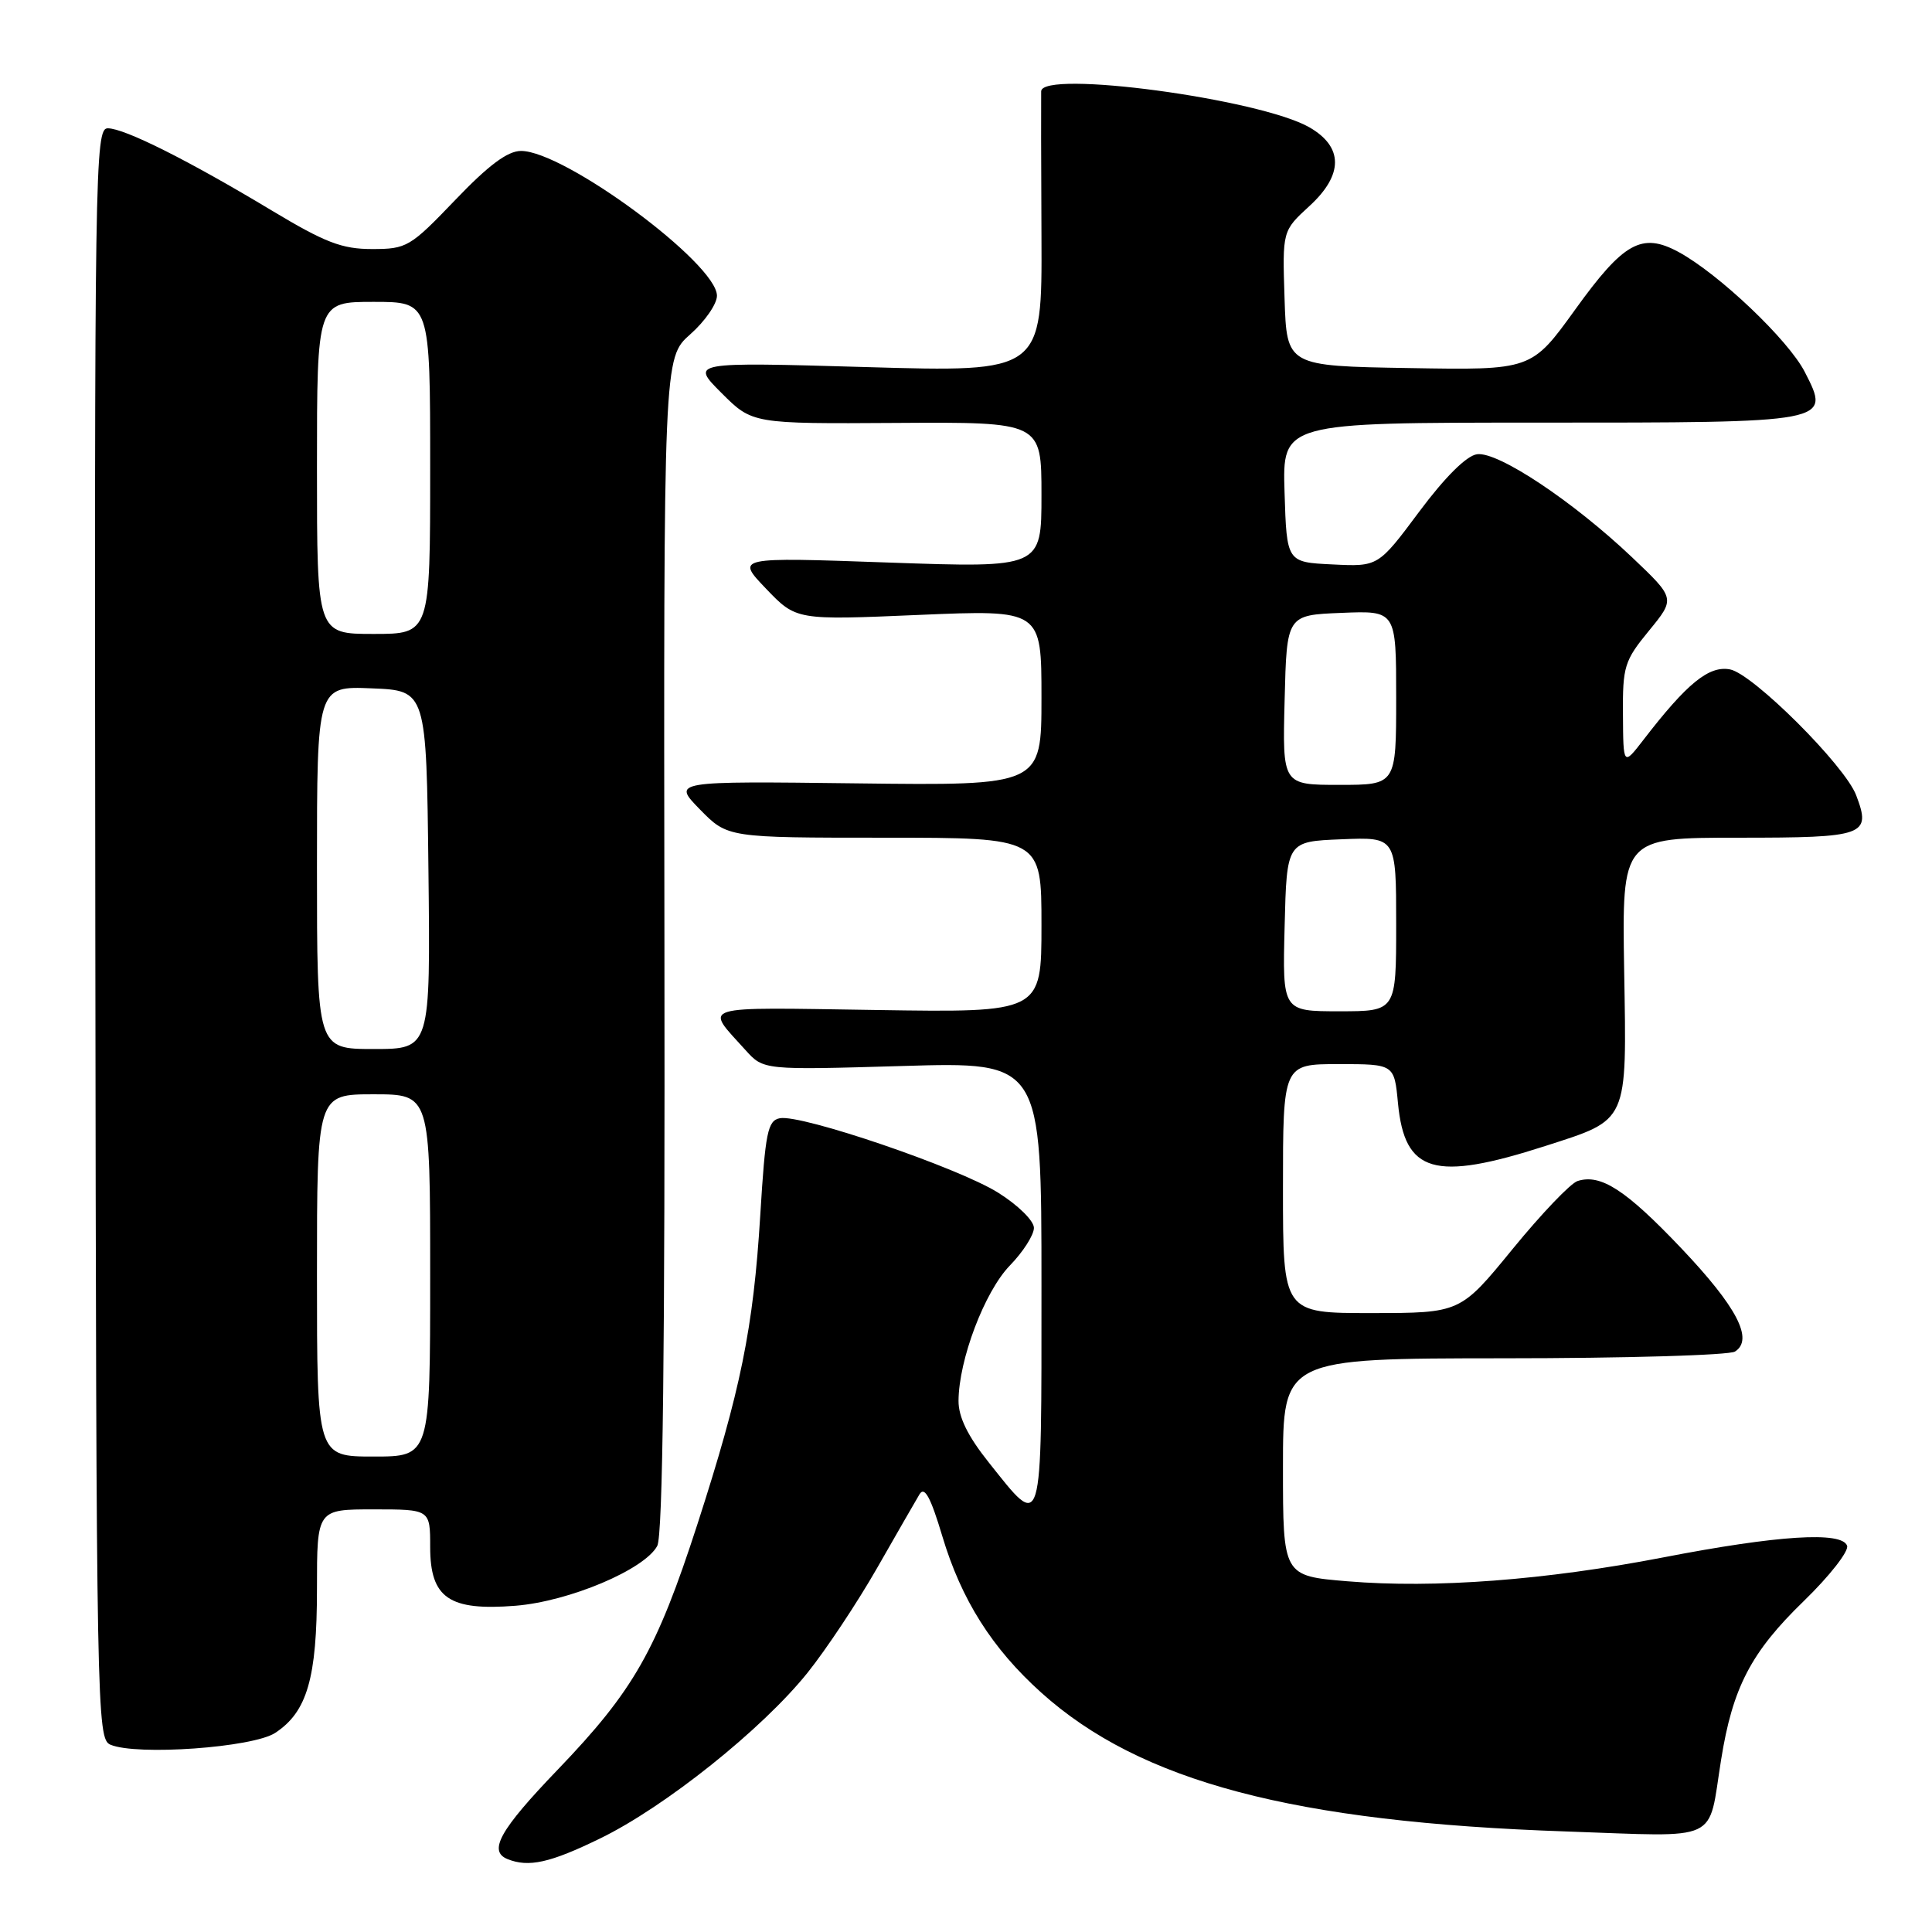 <?xml version="1.0" encoding="UTF-8" standalone="no"?>
<!DOCTYPE svg PUBLIC "-//W3C//DTD SVG 1.1//EN" "http://www.w3.org/Graphics/SVG/1.1/DTD/svg11.dtd" >
<svg xmlns="http://www.w3.org/2000/svg" xmlns:xlink="http://www.w3.org/1999/xlink" version="1.1" viewBox="0 0 256 256">
 <g >
 <path fill="currentColor"
d=" M 79.53 243.60 C 88.12 239.42 101.00 229.13 107.00 221.65 C 109.47 218.57 113.62 212.32 116.22 207.77 C 118.82 203.22 121.35 198.82 121.84 198.00 C 122.51 196.90 123.31 198.37 124.86 203.55 C 127.38 211.98 131.45 218.42 137.97 224.28 C 151.10 236.09 171.39 241.45 207.59 242.68 C 228.25 243.39 226.27 244.30 228.05 233.21 C 229.58 223.60 232.01 218.93 239.02 212.14 C 242.42 208.84 245.00 205.54 244.75 204.82 C 244.07 202.89 235.61 203.42 220.41 206.36 C 204.78 209.38 190.07 210.49 178.57 209.53 C 170.00 208.82 170.00 208.82 170.00 194.41 C 170.00 180.00 170.00 180.00 199.25 179.98 C 215.34 179.98 229.12 179.57 229.89 179.09 C 232.41 177.50 230.16 173.17 222.74 165.36 C 215.43 157.67 212.11 155.51 209.04 156.49 C 208.11 156.78 204.24 160.84 200.43 165.50 C 193.50 173.98 193.50 173.98 181.75 173.99 C 170.00 174.00 170.00 174.00 170.00 157.50 C 170.00 141.00 170.00 141.00 177.37 141.00 C 184.75 141.00 184.75 141.00 185.24 146.19 C 186.13 155.44 190.05 156.58 204.73 151.86 C 215.86 148.27 215.55 148.96 215.21 128.58 C 214.92 111.00 214.92 111.00 230.35 111.00 C 247.18 111.00 247.98 110.71 245.95 105.37 C 244.45 101.42 232.28 89.29 229.24 88.70 C 226.45 88.17 223.55 90.52 217.79 98.00 C 215.09 101.50 215.09 101.50 215.05 94.67 C 215.00 88.31 215.24 87.54 218.50 83.57 C 222.00 79.30 222.00 79.30 216.25 73.84 C 208.44 66.43 198.47 59.79 195.71 60.19 C 194.32 60.38 191.47 63.22 188.06 67.79 C 182.62 75.09 182.62 75.09 176.56 74.79 C 170.50 74.50 170.50 74.50 170.21 65.25 C 169.92 56.00 169.92 56.00 203.77 56.00 C 242.75 56.00 242.59 56.03 239.15 49.30 C 236.99 45.06 227.74 36.27 222.40 33.38 C 217.54 30.76 215.14 32.10 208.72 41.02 C 202.93 49.05 202.93 49.05 186.72 48.77 C 170.50 48.50 170.50 48.50 170.21 39.55 C 169.92 30.59 169.92 30.59 173.52 27.29 C 178.02 23.16 178.02 19.47 173.50 16.87 C 166.92 13.10 138.04 9.22 137.96 12.10 C 137.94 12.87 137.95 21.56 138.00 31.41 C 138.08 49.32 138.08 49.32 114.79 48.64 C 91.50 47.97 91.50 47.97 95.60 52.07 C 99.69 56.16 99.69 56.16 118.85 56.04 C 138.00 55.92 138.00 55.92 138.00 65.59 C 138.00 75.25 138.00 75.25 117.75 74.54 C 97.50 73.82 97.50 73.82 101.50 78.00 C 105.50 82.18 105.50 82.18 121.75 81.48 C 138.00 80.79 138.00 80.79 138.00 92.44 C 138.00 104.10 138.00 104.10 113.54 103.80 C 89.08 103.50 89.08 103.50 92.74 107.25 C 96.41 111.00 96.41 111.00 117.20 111.00 C 138.00 111.00 138.00 111.00 138.00 122.58 C 138.00 134.17 138.00 134.17 116.08 133.83 C 92.10 133.47 93.33 133.09 98.79 139.15 C 101.17 141.79 101.17 141.79 119.59 141.25 C 138.00 140.70 138.00 140.70 138.00 170.32 C 138.00 203.64 138.24 202.85 131.00 193.76 C 128.24 190.30 127.00 187.77 127.01 185.62 C 127.04 180.17 130.46 171.15 133.81 167.69 C 135.57 165.88 137.00 163.64 137.00 162.70 C 137.00 161.76 134.89 159.68 132.25 158.03 C 126.93 154.70 106.18 147.63 103.34 148.17 C 101.72 148.48 101.41 150.02 100.74 161.01 C 99.82 176.03 98.16 184.18 92.40 202.00 C 86.99 218.69 83.98 223.99 73.92 234.47 C 66.24 242.46 64.65 245.29 67.25 246.34 C 70.05 247.47 72.89 246.84 79.53 243.60 Z  M 36.46 229.62 C 40.70 226.84 42.00 222.37 42.00 210.53 C 42.00 200.00 42.00 200.00 49.50 200.00 C 57.00 200.00 57.00 200.00 57.00 204.98 C 57.00 211.75 59.50 213.47 68.31 212.77 C 75.41 212.20 85.41 207.98 87.09 204.84 C 87.83 203.45 88.12 178.86 88.04 125.13 C 87.93 47.43 87.93 47.43 91.46 44.30 C 93.41 42.58 95.00 40.28 95.00 39.19 C 95.00 34.92 74.81 20.00 69.04 20.00 C 67.26 20.00 64.73 21.89 60.32 26.50 C 54.35 32.73 53.90 33.00 49.30 33.00 C 45.30 33.00 43.08 32.14 36.02 27.90 C 24.95 21.24 16.49 17.00 14.28 17.00 C 12.58 17.00 12.51 22.05 12.63 123.70 C 12.76 226.87 12.83 230.42 14.63 231.18 C 18.11 232.66 33.50 231.56 36.46 229.62 Z  M 170.22 122.75 C 170.50 111.50 170.50 111.50 177.75 111.21 C 185.00 110.91 185.00 110.91 185.00 122.46 C 185.00 134.00 185.00 134.00 177.47 134.00 C 169.93 134.00 169.93 134.00 170.22 122.75 Z  M 170.22 92.75 C 170.50 81.50 170.50 81.50 177.75 81.21 C 185.00 80.91 185.00 80.91 185.00 92.46 C 185.00 104.00 185.00 104.00 177.47 104.00 C 169.93 104.00 169.93 104.00 170.22 92.75 Z  M 42.00 169.00 C 42.00 145.00 42.00 145.00 49.50 145.00 C 57.00 145.00 57.00 145.00 57.00 169.00 C 57.00 193.00 57.00 193.00 49.50 193.00 C 42.00 193.00 42.00 193.00 42.00 169.00 Z  M 42.00 114.96 C 42.00 90.91 42.00 90.91 49.25 91.21 C 56.50 91.50 56.50 91.50 56.77 115.25 C 57.04 139.00 57.04 139.00 49.52 139.00 C 42.00 139.00 42.00 139.00 42.00 114.96 Z  M 42.00 62.00 C 42.00 40.00 42.00 40.00 49.50 40.00 C 57.00 40.00 57.00 40.00 57.00 62.00 C 57.00 84.00 57.00 84.00 49.50 84.00 C 42.00 84.00 42.00 84.00 42.00 62.00 Z "/>
</g>
</svg>